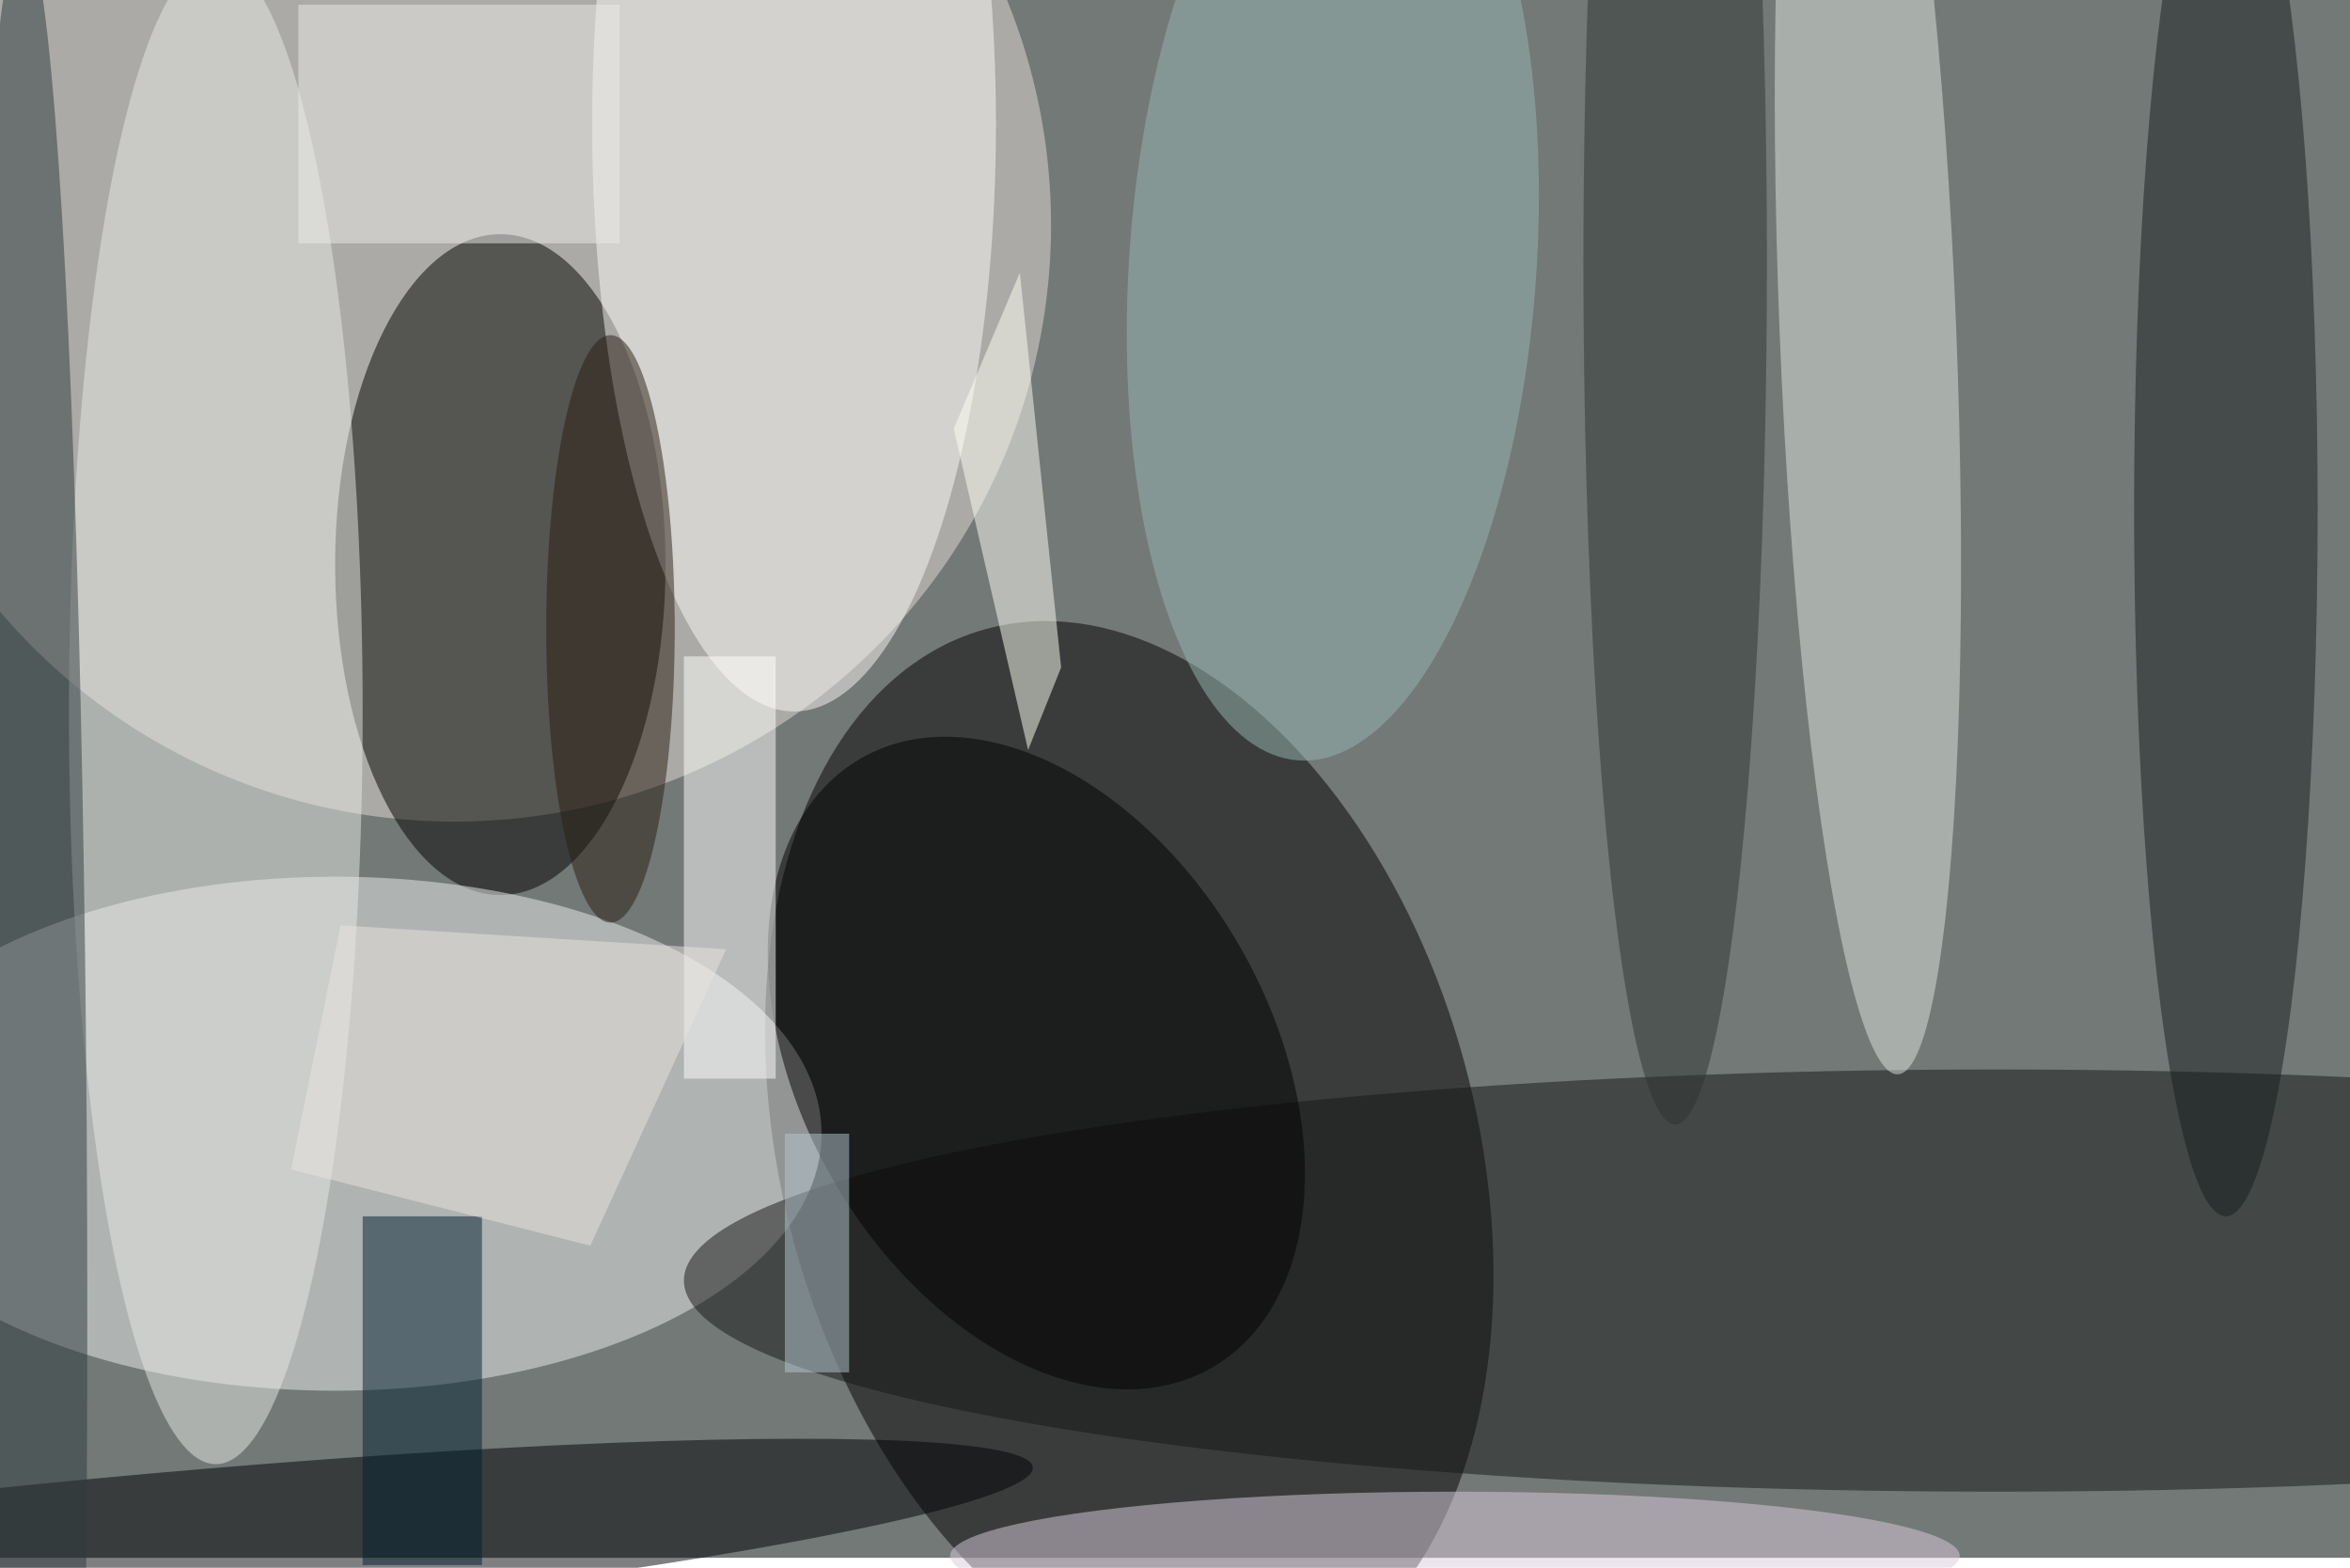 <svg xmlns="http://www.w3.org/2000/svg" viewBox="0 0 700 467"><filter id="b"><feGaussianBlur stdDeviation="12" /></filter><path fill="#737977" d="M0 0h700v464H0z"/><g filter="url(#b)" transform="translate(1.4 1.4) scale(2.734)" fill-opacity=".5"><ellipse rx="1" ry="1" transform="rotate(-105.3 109 15.8) scale(59.186 37.821)"/><ellipse fill="#e5dcd7" cx="49" cy="24" rx="65" ry="65"/><ellipse cx="54" cy="61" rx="18" ry="36"/><ellipse fill="#ecefef" cx="36" cy="123" rx="53" ry="28"/><ellipse fill="#151714" cx="217" cy="139" rx="143" ry="23"/><ellipse fill="#e9eae7" cx="23" cy="77" rx="16" ry="82"/><ellipse fill="#fefbf8" cx="86" cy="13" rx="22" ry="64"/><ellipse rx="1" ry="1" transform="matrix(19.153 33.174 -22.128 12.776 112.4 115.3)"/><ellipse fill="#171e1e" cx="242" cy="55" rx="10" ry="77"/><ellipse fill="#dfe5df" rx="1" ry="1" transform="matrix(9.612 -.386 3.254 81.03 203 35.5)"/><ellipse fill="#000005" rx="1" ry="1" transform="matrix(102.314 -9.665 .788 8.342 9.7 169)"/><ellipse fill="#dccddf" cx="158" cy="169" rx="55" ry="7"/><ellipse fill="#99b7b3" rx="1" ry="1" transform="matrix(3.751 -54.029 22.134 1.537 144.7 28.3)"/><ellipse fill="#2f3a3f" cx="2" cy="143" rx="7" ry="151"/><path fill="#001f30" d="M39 132h13v38H39z"/><ellipse fill="#2f3432" cx="182" cy="28" rx="10" ry="94"/><path fill="#fffff6" d="M110.6 29.2l4.5 43-3.6 9-8.1-35z"/><path fill="#fff" d="M74 71h10v46H74z"/><path fill="#ecebea" d="M32 0h35v26H32z"/><ellipse fill="#291c12" cx="66" cy="68" rx="7" ry="32"/><path fill="#ebe5e0" d="M31.2 126.9l32.6 8.3 14.8-32.3-42-2.6z"/><path fill="#b7c9d2" d="M85 123h7v26h-7z"/></g></svg>